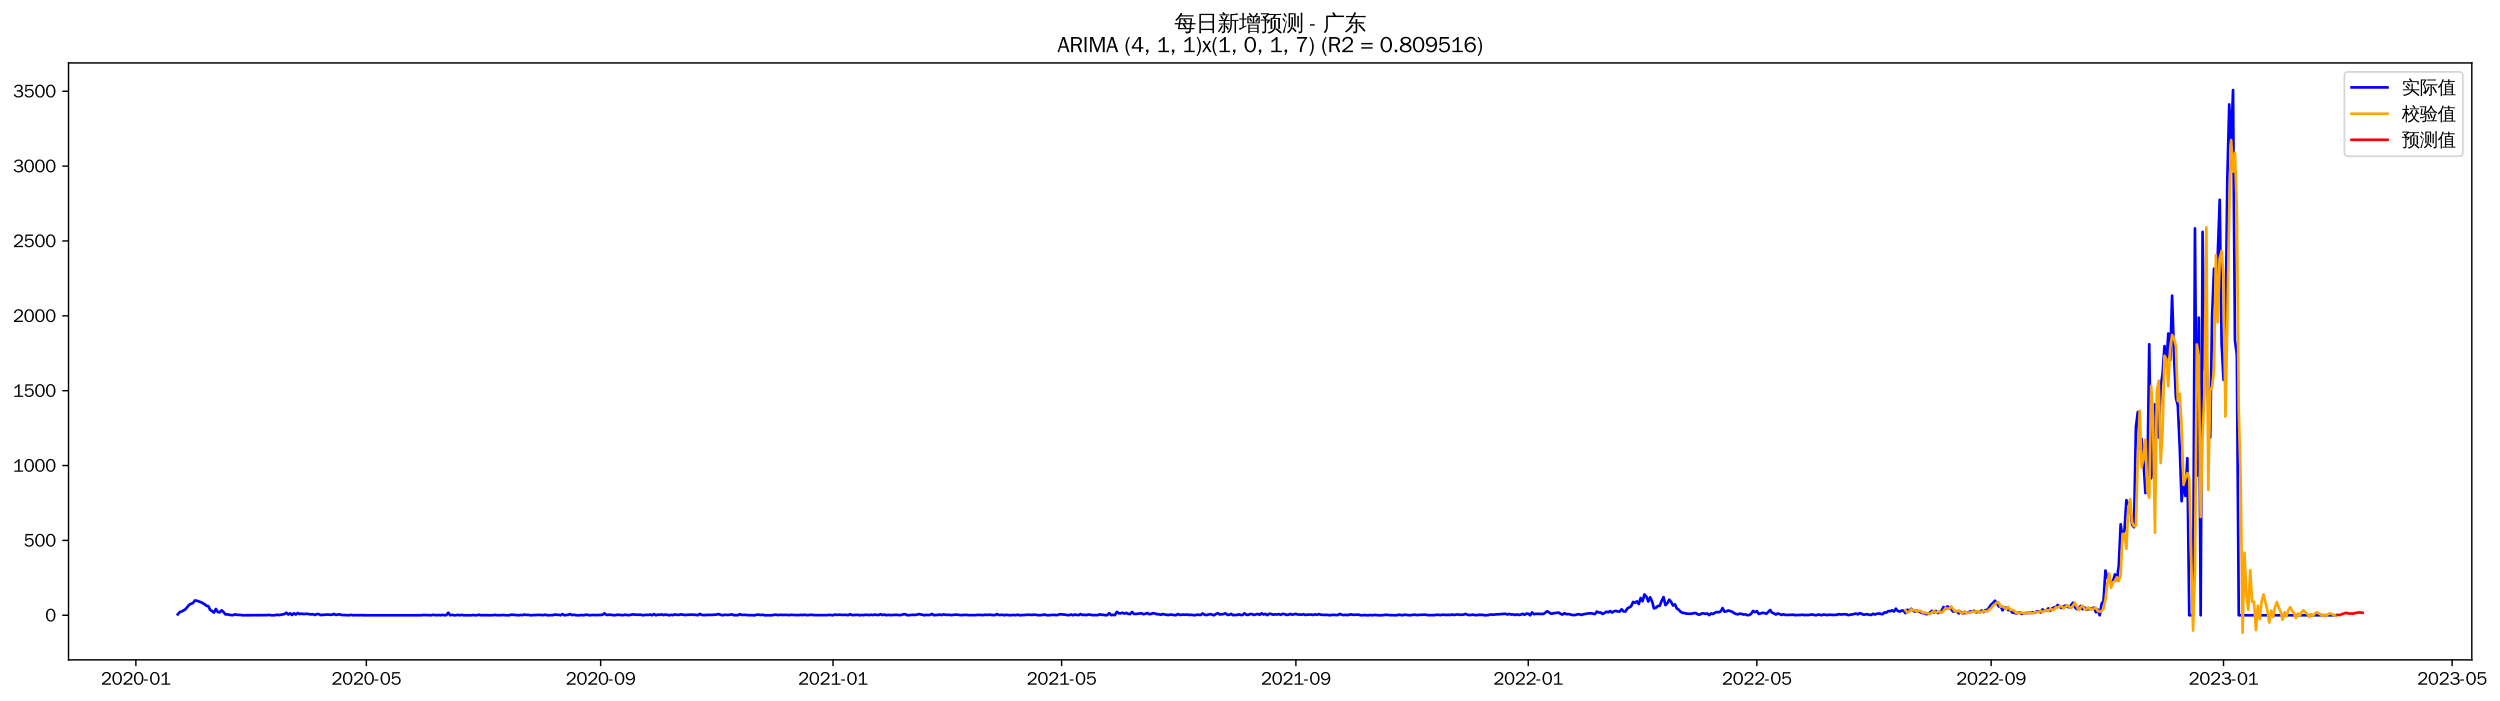 <?xml version="1.0" encoding="utf-8" standalone="no"?>
<!DOCTYPE svg PUBLIC "-//W3C//DTD SVG 1.1//EN"
  "http://www.w3.org/Graphics/SVG/1.1/DTD/svg11.dtd">
<svg xmlns:xlink="http://www.w3.org/1999/xlink" width="1393.092pt" height="390.418pt" viewBox="0 0 1393.092 390.418" xmlns="http://www.w3.org/2000/svg" version="1.1">
 <defs>
  <style type="text/css">*{stroke-linejoin: round; stroke-linecap: butt}</style>
 </defs>
 <g id="figure_1">
  <g id="patch_1">
   <path d="M 0 390.418 
L 1393.092 390.418 
L 1393.092 -0 
L 0 -0 
z
" style="fill: #ffffff"/>
  </g>
  <g id="axes_1">
   <g id="patch_2">
    <path d="M 38.188 367.701 
L 1377.388 367.701 
L 1377.388 35.061 
L 38.188 35.061 
z
" style="fill: #ffffff"/>
   </g>
   <g id="matplotlib.axis_1">
    <g id="xtick_1">
     <g id="line2d_1">
      <defs>
       <path id="m5cd59b95a6" d="M 0 0 
L 0 3.5 
" style="stroke: #000000; stroke-width: 0.8"/>
      </defs>
      <g>
       <use xlink:href="#m5cd59b95a6" x="75.709" y="367.701" style="stroke: #000000; stroke-width: 0.8"/>
      </g>
     </g>
     <g id="text_1">
      <!-- 2020-01 -->
      <g transform="translate(56.219 381.557)scale(0.1 -0.1)">
       <defs>
        <path id="WenQuanYiZenHei-32" d="M 3488 0 
L 369 0 
L 369 456 
L 2150 1850 
Q 2931 2463 2931 3144 
Q 2931 3619 2488 3863 
Q 2231 4013 1931 4013 
Q 1425 4013 1113 3619 
Q 894 3356 881 3013 
L 369 3169 
Q 531 3981 1213 4300 
Q 1544 4456 1950 4456 
Q 2631 4456 3088 4044 
L 3225 3888 
L 3350 3706 
Q 3481 3444 3481 3144 
Q 3481 2313 2519 1569 
L 1069 456 
L 3488 456 
L 3488 0 
z
" transform="scale(0.016)"/>
        <path id="WenQuanYiZenHei-30" d="M 3581 2175 
Q 3581 1288 3169 638 
Q 2713 -63 1938 -63 
Q 1025 -63 563 831 
Q 256 1425 256 2188 
Q 256 3188 700 3819 
Q 1138 4456 1888 4456 
Q 2863 4456 3306 3500 
Q 3581 2925 3581 2175 
z
M 3019 2100 
Q 3019 3356 2500 3806 
L 2350 3919 
Q 2144 4031 1888 4031 
Q 1100 4031 888 2956 
Q 819 2625 819 2225 
Q 819 1013 1338 569 
Q 1588 356 1938 356 
Q 2675 356 2925 1294 
Q 3019 1663 3019 2100 
z
" transform="scale(0.016)"/>
        <path id="WenQuanYiZenHei-2d" d="M 1363 1444 
L 0 1444 
L 0 1844 
L 1363 1844 
L 1363 1444 
z
" transform="scale(0.016)"/>
        <path id="WenQuanYiZenHei-31" d="M 3556 0 
L 488 0 
L 488 406 
L 1800 406 
L 1800 3725 
Q 1231 3125 588 2788 
L 588 3338 
Q 1456 3781 1931 4388 
L 2331 4388 
L 2331 406 
L 3556 406 
L 3556 0 
z
" transform="scale(0.016)"/>
       </defs>
       <use xlink:href="#WenQuanYiZenHei-32"/>
       <use xlink:href="#WenQuanYiZenHei-30" x="59.961"/>
       <use xlink:href="#WenQuanYiZenHei-32" x="119.922"/>
       <use xlink:href="#WenQuanYiZenHei-30" x="179.883"/>
       <use xlink:href="#WenQuanYiZenHei-2d" x="239.844"/>
       <use xlink:href="#WenQuanYiZenHei-30" x="269.824"/>
       <use xlink:href="#WenQuanYiZenHei-31" x="329.785"/>
      </g>
     </g>
    </g>
    <g id="xtick_2">
     <g id="line2d_2">
      <g>
       <use xlink:href="#m5cd59b95a6" x="204.141" y="367.701" style="stroke: #000000; stroke-width: 0.8"/>
      </g>
     </g>
     <g id="text_2">
      <!-- 2020-05 -->
      <g transform="translate(184.651 381.557)scale(0.1 -0.1)">
       <defs>
        <path id="WenQuanYiZenHei-35" d="M 3531 1488 
Q 3531 688 2913 250 
Q 2456 -63 1844 -63 
Q 1175 -63 706 350 
Q 413 613 306 975 
L 781 1131 
Q 1000 538 1569 406 
Q 1706 369 1856 369 
Q 2550 369 2850 869 
Q 3000 1131 3000 1494 
Q 3000 2056 2581 2356 
Q 2319 2538 1969 2538 
Q 1400 2538 1031 2075 
Q 981 2013 938 1938 
L 500 2031 
L 644 4388 
L 3244 4388 
L 3200 3919 
L 1044 3919 
L 950 2500 
Q 1431 2975 2006 2975 
Q 2713 2975 3163 2475 
Q 3531 2063 3531 1488 
z
" transform="scale(0.016)"/>
       </defs>
       <use xlink:href="#WenQuanYiZenHei-32"/>
       <use xlink:href="#WenQuanYiZenHei-30" x="59.961"/>
       <use xlink:href="#WenQuanYiZenHei-32" x="119.922"/>
       <use xlink:href="#WenQuanYiZenHei-30" x="179.883"/>
       <use xlink:href="#WenQuanYiZenHei-2d" x="239.844"/>
       <use xlink:href="#WenQuanYiZenHei-30" x="269.824"/>
       <use xlink:href="#WenQuanYiZenHei-35" x="329.785"/>
      </g>
     </g>
    </g>
    <g id="xtick_3">
     <g id="line2d_3">
      <g>
       <use xlink:href="#m5cd59b95a6" x="334.697" y="367.701" style="stroke: #000000; stroke-width: 0.8"/>
      </g>
     </g>
     <g id="text_3">
      <!-- 2020-09 -->
      <g transform="translate(315.207 381.557)scale(0.1 -0.1)">
       <defs>
        <path id="WenQuanYiZenHei-39" d="M 3544 2300 
Q 3544 1163 3019 513 
Q 2563 -63 1775 -63 
Q 956 -63 563 488 
Q 463 631 394 813 
L 838 975 
Q 1025 494 1550 388 
Q 1656 369 1775 369 
Q 2594 369 2900 1325 
Q 3044 1769 3038 2313 
L 3025 2313 
Q 2675 1638 1944 1544 
Q 1844 1531 1744 1531 
Q 1050 1531 625 2031 
Q 294 2419 294 2963 
Q 294 3656 813 4094 
Q 1238 4456 1819 4456 
Q 2988 4456 3381 3363 
Q 3544 2900 3544 2300 
z
M 2925 2994 
Q 2925 3563 2469 3844 
Q 2206 4006 1863 4006 
Q 1275 4006 988 3563 
Q 844 3344 825 3056 
Q 819 3006 819 2956 
Q 819 2413 1269 2131 
Q 1538 1963 1875 1963 
Q 2363 1963 2681 2350 
Q 2925 2638 2925 2994 
z
" transform="scale(0.016)"/>
       </defs>
       <use xlink:href="#WenQuanYiZenHei-32"/>
       <use xlink:href="#WenQuanYiZenHei-30" x="59.961"/>
       <use xlink:href="#WenQuanYiZenHei-32" x="119.922"/>
       <use xlink:href="#WenQuanYiZenHei-30" x="179.883"/>
       <use xlink:href="#WenQuanYiZenHei-2d" x="239.844"/>
       <use xlink:href="#WenQuanYiZenHei-30" x="269.824"/>
       <use xlink:href="#WenQuanYiZenHei-39" x="329.785"/>
      </g>
     </g>
    </g>
    <g id="xtick_4">
     <g id="line2d_4">
      <g>
       <use xlink:href="#m5cd59b95a6" x="464.19" y="367.701" style="stroke: #000000; stroke-width: 0.8"/>
      </g>
     </g>
     <g id="text_4">
      <!-- 2021-01 -->
      <g transform="translate(444.701 381.557)scale(0.1 -0.1)">
       <use xlink:href="#WenQuanYiZenHei-32"/>
       <use xlink:href="#WenQuanYiZenHei-30" x="59.961"/>
       <use xlink:href="#WenQuanYiZenHei-32" x="119.922"/>
       <use xlink:href="#WenQuanYiZenHei-31" x="179.883"/>
       <use xlink:href="#WenQuanYiZenHei-2d" x="239.844"/>
       <use xlink:href="#WenQuanYiZenHei-30" x="269.824"/>
       <use xlink:href="#WenQuanYiZenHei-31" x="329.785"/>
      </g>
     </g>
    </g>
    <g id="xtick_5">
     <g id="line2d_5">
      <g>
       <use xlink:href="#m5cd59b95a6" x="591.561" y="367.701" style="stroke: #000000; stroke-width: 0.8"/>
      </g>
     </g>
     <g id="text_5">
      <!-- 2021-05 -->
      <g transform="translate(572.072 381.557)scale(0.1 -0.1)">
       <use xlink:href="#WenQuanYiZenHei-32"/>
       <use xlink:href="#WenQuanYiZenHei-30" x="59.961"/>
       <use xlink:href="#WenQuanYiZenHei-32" x="119.922"/>
       <use xlink:href="#WenQuanYiZenHei-31" x="179.883"/>
       <use xlink:href="#WenQuanYiZenHei-2d" x="239.844"/>
       <use xlink:href="#WenQuanYiZenHei-30" x="269.824"/>
       <use xlink:href="#WenQuanYiZenHei-35" x="329.785"/>
      </g>
     </g>
    </g>
    <g id="xtick_6">
     <g id="line2d_6">
      <g>
       <use xlink:href="#m5cd59b95a6" x="722.117" y="367.701" style="stroke: #000000; stroke-width: 0.8"/>
      </g>
     </g>
     <g id="text_6">
      <!-- 2021-09 -->
      <g transform="translate(702.627 381.557)scale(0.1 -0.1)">
       <use xlink:href="#WenQuanYiZenHei-32"/>
       <use xlink:href="#WenQuanYiZenHei-30" x="59.961"/>
       <use xlink:href="#WenQuanYiZenHei-32" x="119.922"/>
       <use xlink:href="#WenQuanYiZenHei-31" x="179.883"/>
       <use xlink:href="#WenQuanYiZenHei-2d" x="239.844"/>
       <use xlink:href="#WenQuanYiZenHei-30" x="269.824"/>
       <use xlink:href="#WenQuanYiZenHei-39" x="329.785"/>
      </g>
     </g>
    </g>
    <g id="xtick_7">
     <g id="line2d_7">
      <g>
       <use xlink:href="#m5cd59b95a6" x="851.611" y="367.701" style="stroke: #000000; stroke-width: 0.8"/>
      </g>
     </g>
     <g id="text_7">
      <!-- 2022-01 -->
      <g transform="translate(832.121 381.557)scale(0.1 -0.1)">
       <use xlink:href="#WenQuanYiZenHei-32"/>
       <use xlink:href="#WenQuanYiZenHei-30" x="59.961"/>
       <use xlink:href="#WenQuanYiZenHei-32" x="119.922"/>
       <use xlink:href="#WenQuanYiZenHei-32" x="179.883"/>
       <use xlink:href="#WenQuanYiZenHei-2d" x="239.844"/>
       <use xlink:href="#WenQuanYiZenHei-30" x="269.824"/>
       <use xlink:href="#WenQuanYiZenHei-31" x="329.785"/>
      </g>
     </g>
    </g>
    <g id="xtick_8">
     <g id="line2d_8">
      <g>
       <use xlink:href="#m5cd59b95a6" x="978.982" y="367.701" style="stroke: #000000; stroke-width: 0.8"/>
      </g>
     </g>
     <g id="text_8">
      <!-- 2022-05 -->
      <g transform="translate(959.492 381.557)scale(0.1 -0.1)">
       <use xlink:href="#WenQuanYiZenHei-32"/>
       <use xlink:href="#WenQuanYiZenHei-30" x="59.961"/>
       <use xlink:href="#WenQuanYiZenHei-32" x="119.922"/>
       <use xlink:href="#WenQuanYiZenHei-32" x="179.883"/>
       <use xlink:href="#WenQuanYiZenHei-2d" x="239.844"/>
       <use xlink:href="#WenQuanYiZenHei-30" x="269.824"/>
       <use xlink:href="#WenQuanYiZenHei-35" x="329.785"/>
      </g>
     </g>
    </g>
    <g id="xtick_9">
     <g id="line2d_9">
      <g>
       <use xlink:href="#m5cd59b95a6" x="1109.537" y="367.701" style="stroke: #000000; stroke-width: 0.8"/>
      </g>
     </g>
     <g id="text_9">
      <!-- 2022-09 -->
      <g transform="translate(1090.047 381.557)scale(0.1 -0.1)">
       <use xlink:href="#WenQuanYiZenHei-32"/>
       <use xlink:href="#WenQuanYiZenHei-30" x="59.961"/>
       <use xlink:href="#WenQuanYiZenHei-32" x="119.922"/>
       <use xlink:href="#WenQuanYiZenHei-32" x="179.883"/>
       <use xlink:href="#WenQuanYiZenHei-2d" x="239.844"/>
       <use xlink:href="#WenQuanYiZenHei-30" x="269.824"/>
       <use xlink:href="#WenQuanYiZenHei-39" x="329.785"/>
      </g>
     </g>
    </g>
    <g id="xtick_10">
     <g id="line2d_10">
      <g>
       <use xlink:href="#m5cd59b95a6" x="1239.031" y="367.701" style="stroke: #000000; stroke-width: 0.8"/>
      </g>
     </g>
     <g id="text_10">
      <!-- 2023-01 -->
      <g transform="translate(1219.541 381.557)scale(0.1 -0.1)">
       <defs>
        <path id="WenQuanYiZenHei-33" d="M 3588 1231 
Q 3588 494 2875 144 
Q 2450 -63 1925 -63 
Q 1044 -63 556 488 
Q 356 706 256 1000 
L 769 1169 
Q 994 375 1913 375 
Q 2631 375 2900 788 
Q 3019 975 3019 1231 
Q 3019 1638 2638 1881 
Q 2325 2081 1613 2069 
L 1338 2069 
L 1338 2494 
Q 1969 2494 2094 2506 
Q 2325 2544 2463 2613 
Q 2763 2756 2844 3100 
Q 2863 3169 2863 3244 
Q 2863 3744 2381 3944 
L 2163 4006 
Q 2056 4025 1931 4025 
Q 1388 4025 1075 3631 
Q 969 3488 906 3313 
L 419 3456 
Q 675 4150 1400 4369 
Q 1669 4456 1975 4456 
Q 2694 4456 3106 4050 
Q 3419 3744 3419 3275 
Q 3419 2813 3025 2513 
Q 2825 2356 2575 2319 
L 2575 2306 
Q 3181 2213 3450 1769 
Q 3588 1525 3588 1231 
z
" transform="scale(0.016)"/>
       </defs>
       <use xlink:href="#WenQuanYiZenHei-32"/>
       <use xlink:href="#WenQuanYiZenHei-30" x="59.961"/>
       <use xlink:href="#WenQuanYiZenHei-32" x="119.922"/>
       <use xlink:href="#WenQuanYiZenHei-33" x="179.883"/>
       <use xlink:href="#WenQuanYiZenHei-2d" x="239.844"/>
       <use xlink:href="#WenQuanYiZenHei-30" x="269.824"/>
       <use xlink:href="#WenQuanYiZenHei-31" x="329.785"/>
      </g>
     </g>
    </g>
    <g id="xtick_11">
     <g id="line2d_11">
      <g>
       <use xlink:href="#m5cd59b95a6" x="1366.402" y="367.701" style="stroke: #000000; stroke-width: 0.8"/>
      </g>
     </g>
     <g id="text_11">
      <!-- 2023-05 -->
      <g transform="translate(1346.912 381.557)scale(0.1 -0.1)">
       <use xlink:href="#WenQuanYiZenHei-32"/>
       <use xlink:href="#WenQuanYiZenHei-30" x="59.961"/>
       <use xlink:href="#WenQuanYiZenHei-32" x="119.922"/>
       <use xlink:href="#WenQuanYiZenHei-33" x="179.883"/>
       <use xlink:href="#WenQuanYiZenHei-2d" x="239.844"/>
       <use xlink:href="#WenQuanYiZenHei-30" x="269.824"/>
       <use xlink:href="#WenQuanYiZenHei-35" x="329.785"/>
      </g>
     </g>
    </g>
   </g>
   <g id="matplotlib.axis_2">
    <g id="ytick_1">
     <g id="line2d_12">
      <defs>
       <path id="macc66d5382" d="M 0 0 
L -3.5 0 
" style="stroke: #000000; stroke-width: 0.8"/>
      </defs>
      <g>
       <use xlink:href="#macc66d5382" x="38.188" y="342.851" style="stroke: #000000; stroke-width: 0.8"/>
      </g>
     </g>
     <g id="text_12">
      <!-- 0 -->
      <g transform="translate(25.191 346.279)scale(0.1 -0.1)">
       <use xlink:href="#WenQuanYiZenHei-30"/>
      </g>
     </g>
    </g>
    <g id="ytick_2">
     <g id="line2d_13">
      <g>
       <use xlink:href="#macc66d5382" x="38.188" y="301.136" style="stroke: #000000; stroke-width: 0.8"/>
      </g>
     </g>
     <g id="text_13">
      <!-- 500 -->
      <g transform="translate(13.197 304.565)scale(0.1 -0.1)">
       <use xlink:href="#WenQuanYiZenHei-35"/>
       <use xlink:href="#WenQuanYiZenHei-30" x="59.961"/>
       <use xlink:href="#WenQuanYiZenHei-30" x="119.922"/>
      </g>
     </g>
    </g>
    <g id="ytick_3">
     <g id="line2d_14">
      <g>
       <use xlink:href="#macc66d5382" x="38.188" y="259.422" style="stroke: #000000; stroke-width: 0.8"/>
      </g>
     </g>
     <g id="text_14">
      <!-- 1000 -->
      <g transform="translate(7.2 262.85)scale(0.1 -0.1)">
       <use xlink:href="#WenQuanYiZenHei-31"/>
       <use xlink:href="#WenQuanYiZenHei-30" x="59.961"/>
       <use xlink:href="#WenQuanYiZenHei-30" x="119.922"/>
       <use xlink:href="#WenQuanYiZenHei-30" x="179.883"/>
      </g>
     </g>
    </g>
    <g id="ytick_4">
     <g id="line2d_15">
      <g>
       <use xlink:href="#macc66d5382" x="38.188" y="217.707" style="stroke: #000000; stroke-width: 0.8"/>
      </g>
     </g>
     <g id="text_15">
      <!-- 1500 -->
      <g transform="translate(7.2 221.135)scale(0.1 -0.1)">
       <use xlink:href="#WenQuanYiZenHei-31"/>
       <use xlink:href="#WenQuanYiZenHei-35" x="59.961"/>
       <use xlink:href="#WenQuanYiZenHei-30" x="119.922"/>
       <use xlink:href="#WenQuanYiZenHei-30" x="179.883"/>
      </g>
     </g>
    </g>
    <g id="ytick_5">
     <g id="line2d_16">
      <g>
       <use xlink:href="#macc66d5382" x="38.188" y="175.992" style="stroke: #000000; stroke-width: 0.8"/>
      </g>
     </g>
     <g id="text_16">
      <!-- 2000 -->
      <g transform="translate(7.2 179.421)scale(0.1 -0.1)">
       <use xlink:href="#WenQuanYiZenHei-32"/>
       <use xlink:href="#WenQuanYiZenHei-30" x="59.961"/>
       <use xlink:href="#WenQuanYiZenHei-30" x="119.922"/>
       <use xlink:href="#WenQuanYiZenHei-30" x="179.883"/>
      </g>
     </g>
    </g>
    <g id="ytick_6">
     <g id="line2d_17">
      <g>
       <use xlink:href="#macc66d5382" x="38.188" y="134.278" style="stroke: #000000; stroke-width: 0.8"/>
      </g>
     </g>
     <g id="text_17">
      <!-- 2500 -->
      <g transform="translate(7.2 137.706)scale(0.1 -0.1)">
       <use xlink:href="#WenQuanYiZenHei-32"/>
       <use xlink:href="#WenQuanYiZenHei-35" x="59.961"/>
       <use xlink:href="#WenQuanYiZenHei-30" x="119.922"/>
       <use xlink:href="#WenQuanYiZenHei-30" x="179.883"/>
      </g>
     </g>
    </g>
    <g id="ytick_7">
     <g id="line2d_18">
      <g>
       <use xlink:href="#macc66d5382" x="38.188" y="92.563" style="stroke: #000000; stroke-width: 0.8"/>
      </g>
     </g>
     <g id="text_18">
      <!-- 3000 -->
      <g transform="translate(7.2 95.991)scale(0.1 -0.1)">
       <use xlink:href="#WenQuanYiZenHei-33"/>
       <use xlink:href="#WenQuanYiZenHei-30" x="59.961"/>
       <use xlink:href="#WenQuanYiZenHei-30" x="119.922"/>
       <use xlink:href="#WenQuanYiZenHei-30" x="179.883"/>
      </g>
     </g>
    </g>
    <g id="ytick_8">
     <g id="line2d_19">
      <g>
       <use xlink:href="#macc66d5382" x="38.188" y="50.848" style="stroke: #000000; stroke-width: 0.8"/>
      </g>
     </g>
     <g id="text_19">
      <!-- 3500 -->
      <g transform="translate(7.2 54.277)scale(0.1 -0.1)">
       <use xlink:href="#WenQuanYiZenHei-33"/>
       <use xlink:href="#WenQuanYiZenHei-35" x="59.961"/>
       <use xlink:href="#WenQuanYiZenHei-30" x="119.922"/>
       <use xlink:href="#WenQuanYiZenHei-30" x="179.883"/>
      </g>
     </g>
    </g>
   </g>
   <g id="line2d_20">
    <path d="M 99.06 342.351 
L 100.122 341.099 
L 101.183 340.765 
L 103.306 339.514 
L 105.429 337.011 
L 106.49 336.427 
L 107.552 336.01 
L 108.613 334.592 
L 109.674 334.758 
L 111.797 335.509 
L 113.92 336.594 
L 114.982 337.512 
L 116.043 337.762 
L 117.104 339.848 
L 118.166 340.515 
L 119.227 341.349 
L 120.289 339.347 
L 121.35 341.016 
L 122.412 341.183 
L 123.473 340.098 
L 124.534 341.016 
L 125.596 342.351 
L 126.657 342.351 
L 128.78 342.768 
L 129.842 342.768 
L 130.903 342.351 
L 131.964 342.601 
L 134.087 342.684 
L 135.149 342.851 
L 148.947 342.768 
L 150.009 342.601 
L 151.07 342.851 
L 153.193 342.851 
L 154.254 342.517 
L 155.316 342.768 
L 158.5 342.184 
L 159.561 341.433 
L 160.623 342.434 
L 161.684 341.767 
L 162.746 342.684 
L 163.807 341.767 
L 164.869 342.434 
L 165.93 341.6 
L 166.991 342.184 
L 168.053 341.933 
L 169.114 342.184 
L 171.237 342.017 
L 172.299 342.267 
L 173.36 342.351 
L 174.421 342.267 
L 175.483 342.684 
L 176.544 342.184 
L 177.606 342.184 
L 178.667 342.768 
L 179.729 342.601 
L 180.79 342.601 
L 181.851 342.434 
L 185.036 342.601 
L 186.097 342.1 
L 187.159 342.684 
L 188.22 342.434 
L 189.281 342.351 
L 190.343 342.684 
L 192.466 342.768 
L 194.588 342.851 
L 195.65 342.601 
L 196.711 342.851 
L 198.834 342.768 
L 199.896 342.851 
L 200.957 342.768 
L 203.08 342.851 
L 234.923 342.851 
L 235.984 342.684 
L 238.107 342.768 
L 240.23 342.851 
L 241.291 342.601 
L 243.414 342.851 
L 244.475 342.684 
L 245.537 342.851 
L 246.598 342.601 
L 247.66 342.851 
L 248.721 342.768 
L 249.783 341.433 
L 250.844 342.851 
L 251.905 342.601 
L 252.967 342.851 
L 254.028 342.851 
L 255.09 342.601 
L 256.151 342.851 
L 257.213 342.601 
L 258.274 342.851 
L 262.52 342.851 
L 263.581 342.684 
L 264.643 342.851 
L 265.704 342.851 
L 266.765 342.517 
L 267.827 342.851 
L 268.888 342.768 
L 269.95 342.851 
L 271.011 342.768 
L 273.134 342.851 
L 274.195 342.851 
L 275.257 342.684 
L 276.318 342.684 
L 277.38 342.851 
L 279.502 342.768 
L 280.564 342.684 
L 281.625 342.851 
L 283.748 342.851 
L 284.81 342.517 
L 289.055 342.851 
L 290.117 342.684 
L 291.178 342.768 
L 292.24 342.434 
L 293.301 342.684 
L 294.362 342.601 
L 295.424 342.851 
L 296.485 342.851 
L 297.547 342.684 
L 298.608 342.768 
L 299.67 342.601 
L 302.854 342.768 
L 303.915 342.517 
L 304.977 342.851 
L 308.161 342.768 
L 309.222 342.434 
L 310.284 342.601 
L 311.345 342.601 
L 312.407 342.851 
L 313.468 342.184 
L 314.53 342.851 
L 316.652 342.601 
L 317.714 342.184 
L 318.775 342.768 
L 319.837 342.517 
L 320.898 342.851 
L 323.021 342.851 
L 324.082 342.684 
L 325.144 342.851 
L 326.205 342.601 
L 327.267 342.517 
L 328.328 342.851 
L 330.451 342.684 
L 332.574 342.768 
L 334.697 342.684 
L 335.758 342.601 
L 336.819 341.767 
L 337.881 342.684 
L 340.004 342.517 
L 342.127 342.851 
L 343.188 342.768 
L 344.249 342.517 
L 346.372 342.768 
L 347.434 342.768 
L 348.495 342.517 
L 349.557 342.768 
L 350.618 342.768 
L 352.741 342.351 
L 354.864 342.601 
L 356.987 342.517 
L 358.048 342.851 
L 360.171 342.601 
L 361.232 342.684 
L 362.294 342.434 
L 363.355 342.851 
L 364.416 342.184 
L 365.478 342.851 
L 366.539 342.517 
L 367.601 342.601 
L 368.662 342.351 
L 369.724 342.768 
L 370.785 342.434 
L 372.908 342.851 
L 373.969 342.601 
L 375.031 342.768 
L 376.092 342.351 
L 377.154 342.601 
L 378.215 342.684 
L 379.276 342.351 
L 381.399 342.684 
L 382.461 342.684 
L 383.522 342.517 
L 384.584 342.601 
L 385.645 342.434 
L 386.706 342.601 
L 387.768 342.601 
L 388.829 342.851 
L 389.891 342.1 
L 390.952 342.601 
L 392.014 342.768 
L 394.136 342.684 
L 395.198 342.601 
L 396.259 342.684 
L 399.444 342.434 
L 400.505 342.184 
L 401.566 342.601 
L 402.628 342.851 
L 403.689 342.601 
L 405.812 342.684 
L 407.935 342.351 
L 408.996 342.851 
L 410.058 342.768 
L 411.119 342.851 
L 412.181 342.267 
L 413.242 342.601 
L 414.303 342.684 
L 415.365 342.601 
L 416.426 342.768 
L 420.672 342.851 
L 421.733 342.517 
L 422.795 342.517 
L 423.856 342.768 
L 424.918 342.517 
L 425.979 342.851 
L 430.225 342.851 
L 431.286 342.601 
L 432.348 342.517 
L 433.409 342.768 
L 434.471 342.601 
L 436.593 342.684 
L 437.655 342.601 
L 439.778 342.768 
L 440.839 342.601 
L 444.023 342.768 
L 445.085 342.768 
L 446.146 342.601 
L 447.208 342.768 
L 448.269 342.517 
L 449.33 342.768 
L 450.392 342.768 
L 451.453 342.601 
L 452.515 342.601 
L 453.576 342.768 
L 461.006 342.768 
L 462.068 342.601 
L 464.19 342.851 
L 465.252 342.434 
L 466.313 342.684 
L 467.375 342.517 
L 469.498 342.684 
L 470.559 342.601 
L 472.682 342.768 
L 473.743 342.267 
L 474.805 342.768 
L 477.989 342.601 
L 479.05 342.851 
L 480.112 342.684 
L 481.173 342.768 
L 482.235 342.601 
L 483.296 342.601 
L 484.358 342.768 
L 485.419 342.517 
L 486.48 342.768 
L 487.542 342.434 
L 488.603 342.684 
L 489.665 342.684 
L 490.726 342.267 
L 491.788 342.768 
L 492.849 342.434 
L 493.91 342.851 
L 494.972 342.601 
L 496.033 342.768 
L 499.217 342.601 
L 501.34 342.768 
L 502.402 342.684 
L 503.463 342.267 
L 504.525 342.267 
L 505.586 342.851 
L 508.77 342.601 
L 509.832 342.684 
L 510.893 342.517 
L 511.955 342.184 
L 514.077 342.601 
L 515.139 342.851 
L 516.2 342.601 
L 517.262 342.768 
L 518.323 342.601 
L 519.385 342.1 
L 520.446 342.851 
L 521.507 342.684 
L 522.569 342.684 
L 523.63 342.434 
L 524.692 342.768 
L 525.753 342.351 
L 526.815 342.601 
L 528.937 342.601 
L 529.999 342.768 
L 532.122 342.517 
L 533.183 342.517 
L 535.306 342.768 
L 538.49 342.601 
L 539.552 342.768 
L 543.797 342.768 
L 544.859 342.601 
L 548.043 342.768 
L 549.104 342.517 
L 550.166 342.684 
L 551.227 342.517 
L 553.35 342.768 
L 554.412 342.768 
L 555.473 342.184 
L 556.534 342.684 
L 558.657 342.601 
L 559.719 342.851 
L 560.78 342.601 
L 562.903 342.851 
L 563.964 342.684 
L 566.087 342.768 
L 567.149 342.517 
L 568.21 342.851 
L 573.517 342.517 
L 574.579 342.684 
L 576.702 342.517 
L 578.824 342.851 
L 580.947 342.684 
L 582.009 342.434 
L 583.07 342.768 
L 584.131 342.851 
L 587.316 342.601 
L 588.377 342.768 
L 589.439 342.684 
L 590.5 342.267 
L 593.684 342.517 
L 594.746 342.768 
L 595.807 342.768 
L 596.869 342.434 
L 597.93 342.851 
L 598.991 342.434 
L 600.053 342.684 
L 601.114 342.768 
L 602.176 342.184 
L 603.237 342.684 
L 604.299 342.601 
L 605.36 342.768 
L 606.421 342.434 
L 607.483 342.517 
L 608.544 342.768 
L 611.729 342.768 
L 612.79 342.351 
L 613.851 342.601 
L 614.913 342.601 
L 615.974 342.851 
L 617.036 342.768 
L 618.097 341.683 
L 619.159 342.768 
L 620.22 342.601 
L 621.281 342.768 
L 622.343 340.932 
L 623.404 341.767 
L 624.466 341.767 
L 625.527 341.433 
L 626.588 341.933 
L 627.65 341.516 
L 628.711 342.1 
L 629.773 342.184 
L 630.834 341.016 
L 631.896 342.1 
L 632.957 342.1 
L 635.08 341.85 
L 636.141 341.767 
L 637.203 342.267 
L 638.264 342.017 
L 639.326 341.6 
L 640.387 342.267 
L 641.448 342.1 
L 642.51 341.683 
L 643.571 341.85 
L 644.633 342.267 
L 645.694 342.267 
L 646.756 342.601 
L 647.817 342.184 
L 651.001 342.768 
L 652.063 342.434 
L 655.247 342.851 
L 656.308 342.184 
L 657.37 342.601 
L 658.431 342.601 
L 659.493 342.434 
L 660.554 342.601 
L 661.616 342.434 
L 662.677 342.684 
L 663.738 342.601 
L 665.861 342.851 
L 666.923 342.517 
L 669.045 342.684 
L 670.107 341.85 
L 671.168 342.517 
L 672.23 342.768 
L 674.353 342.184 
L 676.475 342.851 
L 677.537 342.184 
L 678.598 341.683 
L 679.66 342.434 
L 681.783 342.184 
L 682.844 341.767 
L 683.905 342.601 
L 684.967 342.601 
L 686.028 342.1 
L 687.09 342.768 
L 689.213 342.684 
L 690.274 342.351 
L 691.335 342.684 
L 692.397 342.684 
L 693.458 341.767 
L 694.52 342.601 
L 695.581 342.601 
L 696.643 342.184 
L 697.704 342.184 
L 698.765 342.684 
L 700.888 342.1 
L 701.95 342.601 
L 703.011 341.767 
L 704.073 342.434 
L 705.134 342.1 
L 706.195 342.768 
L 707.257 342.017 
L 708.318 342.1 
L 709.38 342.517 
L 710.441 342.351 
L 711.502 342.434 
L 712.564 342.184 
L 713.625 342.601 
L 714.687 342.1 
L 715.748 342.184 
L 716.81 342.601 
L 717.871 342.601 
L 718.932 342.1 
L 719.994 342.517 
L 722.117 342.1 
L 723.178 342.434 
L 725.301 342.517 
L 726.362 342.267 
L 727.424 342.684 
L 728.485 342.517 
L 730.608 342.434 
L 731.67 342.684 
L 732.731 342.351 
L 733.792 342.601 
L 734.854 342.184 
L 735.915 342.517 
L 738.038 342.684 
L 739.1 342.601 
L 741.222 342.851 
L 742.284 342.601 
L 745.468 342.768 
L 746.53 342.1 
L 747.591 342.517 
L 748.652 342.768 
L 749.714 342.601 
L 750.775 342.768 
L 752.898 342.351 
L 753.959 342.601 
L 757.144 342.517 
L 758.205 342.851 
L 759.267 342.851 
L 760.328 342.684 
L 761.389 342.851 
L 762.451 342.851 
L 763.512 342.684 
L 764.574 342.851 
L 765.635 342.684 
L 766.697 342.684 
L 767.758 342.851 
L 769.881 342.851 
L 772.004 342.601 
L 773.065 342.601 
L 774.127 342.768 
L 778.372 342.851 
L 779.434 342.517 
L 781.557 342.851 
L 782.618 342.517 
L 784.741 342.768 
L 785.802 342.851 
L 787.925 342.517 
L 790.048 342.768 
L 791.109 342.601 
L 794.294 342.517 
L 795.355 342.768 
L 799.601 342.768 
L 800.662 342.517 
L 802.785 342.768 
L 803.846 342.517 
L 805.969 342.684 
L 807.031 342.601 
L 808.092 342.684 
L 809.154 342.434 
L 810.215 342.684 
L 812.338 342.351 
L 813.399 342.601 
L 815.522 342.517 
L 816.584 342.1 
L 817.645 342.517 
L 818.706 342.768 
L 820.829 342.517 
L 821.891 342.768 
L 822.952 342.768 
L 824.014 342.601 
L 826.136 342.601 
L 827.198 342.851 
L 829.321 342.768 
L 830.382 342.434 
L 832.505 342.517 
L 833.566 342.351 
L 835.689 342.267 
L 838.873 342.017 
L 839.935 342.434 
L 840.996 342.1 
L 842.058 342.434 
L 843.119 342.351 
L 844.181 342.684 
L 845.242 342.351 
L 846.303 342.684 
L 847.365 342.517 
L 848.426 342.017 
L 849.488 342.601 
L 850.549 341.933 
L 851.611 342.017 
L 852.672 342.851 
L 853.733 341.266 
L 854.795 342.267 
L 855.856 342.017 
L 857.979 342.1 
L 860.102 342.1 
L 862.225 340.599 
L 864.348 342.017 
L 866.471 341.6 
L 868.593 341.349 
L 869.655 342.1 
L 870.716 342.434 
L 871.778 341.683 
L 872.839 342.267 
L 873.901 342.184 
L 874.962 342.351 
L 876.023 342.684 
L 877.085 342.768 
L 878.146 342.601 
L 879.208 342.267 
L 880.269 342.351 
L 881.33 342.684 
L 882.392 342.267 
L 885.576 341.767 
L 886.638 341.767 
L 888.76 342.184 
L 889.822 340.765 
L 890.883 341.349 
L 891.945 341.349 
L 893.006 342.1 
L 894.068 341.6 
L 895.129 340.849 
L 896.19 341.183 
L 897.252 340.515 
L 898.313 341.349 
L 899.375 340.599 
L 900.436 340.432 
L 901.498 340.765 
L 902.559 340.765 
L 903.62 339.514 
L 904.682 340.682 
L 905.743 340.765 
L 906.805 339.097 
L 908.928 337.845 
L 909.989 335.426 
L 911.05 335.926 
L 912.112 335.092 
L 913.173 336.594 
L 914.235 333.257 
L 915.296 335.009 
L 916.358 331.254 
L 917.419 332.422 
L 918.48 335.176 
L 919.542 332.84 
L 920.603 335.176 
L 921.665 339.013 
L 922.726 338.68 
L 923.788 337.679 
L 924.849 337.595 
L 925.91 334.842 
L 926.972 332.756 
L 928.033 337.178 
L 929.095 336.177 
L 930.156 334.174 
L 931.217 335.426 
L 932.279 337.428 
L 933.34 336.761 
L 934.402 339.097 
L 935.463 339.764 
L 936.525 340.932 
L 937.586 341.516 
L 938.647 341.6 
L 939.709 341.933 
L 941.832 342.017 
L 942.893 341.933 
L 943.955 341.6 
L 945.016 341.683 
L 946.077 342.351 
L 947.139 342.517 
L 948.2 341.85 
L 949.262 341.767 
L 950.323 342.1 
L 951.385 341.85 
L 952.446 342.768 
L 953.507 341.85 
L 954.569 342.1 
L 955.63 341.433 
L 956.692 341.016 
L 957.753 341.183 
L 958.815 340.682 
L 959.876 338.847 
L 960.937 340.849 
L 961.999 340.682 
L 963.06 340.181 
L 965.183 340.849 
L 966.245 341.6 
L 967.306 342.1 
L 968.367 342.351 
L 969.429 341.933 
L 970.49 342.1 
L 971.552 342.434 
L 972.613 342.351 
L 973.674 342.768 
L 974.736 342.768 
L 975.797 342.017 
L 976.859 340.432 
L 977.92 341.099 
L 978.982 340.515 
L 980.043 342.1 
L 982.166 341.516 
L 983.227 341.6 
L 984.289 342.017 
L 986.412 339.931 
L 987.473 341.433 
L 988.534 341.85 
L 989.596 342.434 
L 990.657 341.85 
L 991.719 342.184 
L 992.78 342.684 
L 993.842 342.267 
L 994.903 342.684 
L 998.087 342.601 
L 999.149 342.517 
L 1000.21 342.768 
L 1003.394 342.684 
L 1004.456 342.517 
L 1005.517 342.768 
L 1006.579 342.684 
L 1007.64 342.768 
L 1008.702 342.517 
L 1009.763 342.434 
L 1011.886 342.851 
L 1012.947 342.517 
L 1014.009 342.517 
L 1015.07 342.851 
L 1016.131 342.434 
L 1018.254 342.768 
L 1019.316 342.517 
L 1021.439 342.684 
L 1023.561 342.601 
L 1024.623 342.184 
L 1025.684 342.434 
L 1027.807 342.267 
L 1028.869 342.351 
L 1029.93 342.768 
L 1033.114 342.184 
L 1034.176 341.85 
L 1035.237 342.351 
L 1036.299 341.683 
L 1037.36 342.017 
L 1038.421 342.517 
L 1040.544 342.267 
L 1041.606 342.601 
L 1042.667 342.684 
L 1043.729 342.017 
L 1044.79 342.434 
L 1045.851 342.017 
L 1046.913 341.85 
L 1049.036 342.267 
L 1050.097 341.266 
L 1051.159 341.349 
L 1052.22 340.515 
L 1053.281 340.599 
L 1054.343 340.098 
L 1055.404 340.765 
L 1056.466 339.18 
L 1057.527 340.515 
L 1058.588 340.765 
L 1059.65 340.265 
L 1060.711 340.265 
L 1061.773 341.683 
L 1062.834 339.764 
L 1063.896 340.432 
L 1064.957 339.264 
L 1066.018 340.265 
L 1067.08 340.849 
L 1068.141 340.348 
L 1071.326 341.683 
L 1072.387 341.683 
L 1073.448 342.267 
L 1074.51 342.017 
L 1076.633 340.348 
L 1077.694 341.266 
L 1078.756 340.432 
L 1079.817 341.6 
L 1080.878 341.016 
L 1081.94 340.265 
L 1083.001 338.263 
L 1084.063 339.431 
L 1085.124 337.929 
L 1086.186 338.513 
L 1087.247 339.431 
L 1088.308 340.765 
L 1089.37 340.599 
L 1090.431 340.599 
L 1091.493 341.85 
L 1092.554 340.932 
L 1093.616 341.767 
L 1096.8 341.349 
L 1097.861 340.682 
L 1098.923 340.849 
L 1099.984 340.348 
L 1101.045 341.183 
L 1102.107 341.016 
L 1103.168 341.099 
L 1104.23 340.181 
L 1105.291 341.016 
L 1106.353 339.931 
L 1107.414 339.931 
L 1109.537 336.928 
L 1110.598 336.01 
L 1111.66 334.758 
L 1112.721 335.926 
L 1113.783 337.929 
L 1114.844 337.762 
L 1115.905 340.098 
L 1116.967 338.513 
L 1118.028 338.763 
L 1119.09 340.015 
L 1120.151 339.681 
L 1121.213 341.266 
L 1122.274 341.433 
L 1123.335 341.767 
L 1125.458 341.349 
L 1126.52 342.1 
L 1128.643 341.6 
L 1131.827 341.516 
L 1132.888 341.183 
L 1133.95 341.349 
L 1135.011 340.682 
L 1136.073 340.682 
L 1137.134 341.266 
L 1138.195 339.597 
L 1139.257 340.265 
L 1140.318 340.098 
L 1141.38 339.013 
L 1142.441 340.348 
L 1143.502 339.013 
L 1144.564 338.513 
L 1145.625 338.179 
L 1146.687 337.178 
L 1147.748 338.096 
L 1148.81 338.847 
L 1149.871 338.012 
L 1150.932 337.428 
L 1151.994 338.096 
L 1153.055 338.429 
L 1155.178 335.843 
L 1156.24 338.429 
L 1157.301 339.431 
L 1158.362 338.93 
L 1159.424 337.679 
L 1160.485 339.514 
L 1161.547 338.513 
L 1162.608 339.848 
L 1163.67 339.431 
L 1164.731 339.347 
L 1165.792 339.097 
L 1166.854 338.596 
L 1167.915 341.183 
L 1168.977 339.681 
L 1170.038 342.851 
L 1171.1 336.427 
L 1172.161 334.758 
L 1173.222 317.906 
L 1174.284 322.077 
L 1175.345 321.994 
L 1176.407 325.498 
L 1177.468 323.829 
L 1178.53 320.075 
L 1179.591 323.329 
L 1180.652 315.236 
L 1181.714 292.126 
L 1182.775 299.968 
L 1183.837 295.38 
L 1184.898 278.694 
L 1185.959 280.947 
L 1187.021 282.281 
L 1188.082 292.376 
L 1189.144 293.795 
L 1190.205 238.064 
L 1191.267 229.554 
L 1192.328 249.827 
L 1193.389 244.571 
L 1194.451 257.586 
L 1195.512 274.773 
L 1196.574 269.183 
L 1197.635 191.844 
L 1198.697 266.513 
L 1199.758 258.087 
L 1200.819 225.299 
L 1201.881 228.47 
L 1202.942 243.82 
L 1204.004 215.288 
L 1205.065 208.446 
L 1206.127 192.845 
L 1207.188 202.857 
L 1208.249 185.837 
L 1209.311 200.771 
L 1210.372 164.729 
L 1211.434 197.934 
L 1212.495 221.795 
L 1213.557 225.8 
L 1214.618 248.993 
L 1215.679 279.278 
L 1216.741 267.765 
L 1217.802 276.358 
L 1218.864 255.334 
L 1219.925 342.851 
L 1222.048 342.851 
L 1223.109 127.27 
L 1224.171 265.095 
L 1225.232 176.994 
L 1226.294 342.851 
L 1227.355 129.189 
L 1228.416 206.027 
L 1229.478 197.434 
L 1230.539 226.467 
L 1231.601 243.82 
L 1232.662 176.159 
L 1233.724 149.712 
L 1234.785 155.719 
L 1235.846 141.119 
L 1236.908 111.335 
L 1237.969 191.427 
L 1239.031 211.7 
L 1240.092 188.757 
L 1241.154 99.321 
L 1242.215 58.19 
L 1243.276 80.299 
L 1244.338 50.181 
L 1245.399 189.591 
L 1246.461 197.851 
L 1247.522 342.851 
L 1301.655 342.851 
L 1301.655 342.851 
" clip-path="url(#p7fb282f988)" style="fill: none; stroke: #0000ff; stroke-width: 1.5; stroke-linecap: square"/>
   </g>
   <g id="line2d_21">
    <path d="M 1061.773 340.021 
L 1062.834 341.42 
L 1063.896 340.709 
L 1064.957 339.571 
L 1066.018 340.12 
L 1067.08 340.007 
L 1068.141 340.932 
L 1069.203 340.339 
L 1070.264 340.352 
L 1071.326 341.412 
L 1072.387 341.403 
L 1074.51 341.824 
L 1075.571 342.229 
L 1076.633 341.142 
L 1077.694 340.547 
L 1078.756 341.198 
L 1079.817 341.091 
L 1080.878 340.739 
L 1081.94 341.447 
L 1083.001 340.44 
L 1084.063 338.912 
L 1086.186 339.274 
L 1087.247 337.899 
L 1089.37 340.648 
L 1090.431 340.701 
L 1091.493 340.179 
L 1092.554 341.43 
L 1093.616 341.672 
L 1094.677 340.648 
L 1095.738 341.718 
L 1096.8 341.351 
L 1097.861 341.436 
L 1098.923 340.831 
L 1101.045 340.844 
L 1102.107 340.561 
L 1103.168 341.215 
L 1105.291 340.654 
L 1106.353 340.559 
L 1107.414 340.747 
L 1108.475 339.652 
L 1109.537 338.95 
L 1110.598 337.457 
L 1112.721 335.811 
L 1113.783 335.696 
L 1114.844 338.013 
L 1115.905 337.9 
L 1118.028 339.491 
L 1119.09 338.172 
L 1120.151 339.863 
L 1121.213 339.837 
L 1122.274 340.2 
L 1123.335 341.441 
L 1124.397 341.312 
L 1125.458 341.702 
L 1126.52 341.277 
L 1127.581 341.815 
L 1128.643 341.807 
L 1129.704 341.281 
L 1130.765 341.438 
L 1131.827 341.804 
L 1132.888 341.716 
L 1133.95 341.089 
L 1135.011 341.302 
L 1137.134 340.466 
L 1138.195 341.137 
L 1139.257 340.362 
L 1140.318 339.768 
L 1141.38 340.61 
L 1142.441 339.413 
L 1144.564 339.911 
L 1145.625 338.314 
L 1146.687 338.568 
L 1147.748 337.86 
L 1148.81 337.866 
L 1149.871 338.989 
L 1151.994 337.332 
L 1154.117 338.861 
L 1156.24 335.944 
L 1158.362 340.035 
L 1159.424 338.404 
L 1160.485 337.5 
L 1161.547 339.323 
L 1162.608 339.663 
L 1163.67 338.423 
L 1164.731 339.626 
L 1166.854 339.122 
L 1167.915 338.684 
L 1168.977 340.465 
L 1170.038 340.82 
L 1171.1 340.427 
L 1172.161 339.222 
L 1173.222 334.052 
L 1174.284 325.243 
L 1175.345 319.629 
L 1176.407 327.59 
L 1177.468 324.406 
L 1178.53 323.8 
L 1179.591 321.673 
L 1180.652 323.83 
L 1181.714 320.813 
L 1182.775 297.504 
L 1183.837 297.47 
L 1184.898 305.81 
L 1185.959 283.725 
L 1187.021 278.209 
L 1188.082 291.091 
L 1189.144 293.257 
L 1190.205 292.847 
L 1191.267 255.114 
L 1192.328 228.869 
L 1193.389 260.523 
L 1194.451 255.129 
L 1195.512 244.986 
L 1196.574 273.524 
L 1197.635 277.339 
L 1198.697 215.096 
L 1199.758 232.185 
L 1200.819 296.8 
L 1201.881 217.932 
L 1202.942 212.165 
L 1204.004 258.015 
L 1205.065 240.024 
L 1206.127 198.233 
L 1207.188 200.098 
L 1208.249 215.198 
L 1209.311 194.073 
L 1210.372 186.635 
L 1211.434 188.688 
L 1212.495 193.006 
L 1213.557 223.316 
L 1214.618 219.405 
L 1215.679 237.561 
L 1216.741 270.184 
L 1217.802 266.433 
L 1218.864 263.637 
L 1219.925 266.684 
L 1222.048 351.379 
L 1223.109 317.26 
L 1224.171 191.949 
L 1225.232 198.389 
L 1226.294 288.063 
L 1227.355 243.242 
L 1228.416 218.082 
L 1229.478 126.691 
L 1230.539 272.988 
L 1231.601 217.878 
L 1232.662 215.542 
L 1233.724 205.94 
L 1234.785 142.108 
L 1235.846 179.599 
L 1236.908 144.349 
L 1237.969 139.778 
L 1239.031 154.147 
L 1240.092 232.147 
L 1241.154 179.847 
L 1242.215 117.552 
L 1243.276 78.058 
L 1244.338 95.66 
L 1245.399 85.125 
L 1246.461 117.05 
L 1247.522 228.324 
L 1248.584 267.292 
L 1249.645 352.581 
L 1250.706 308.06 
L 1251.768 331.605 
L 1252.829 339.781 
L 1253.891 317.771 
L 1254.952 335.376 
L 1256.014 335.346 
L 1257.075 351.093 
L 1258.136 337.488 
L 1259.198 345.078 
L 1260.259 335.067 
L 1261.321 331.229 
L 1262.382 335.802 
L 1263.444 339.817 
L 1264.505 346.9 
L 1265.566 340.21 
L 1266.628 343.796 
L 1267.689 338.337 
L 1268.751 335.527 
L 1269.812 338.63 
L 1270.873 340.912 
L 1271.935 345.389 
L 1272.996 341.196 
L 1274.058 343.452 
L 1275.119 340.062 
L 1276.181 338.355 
L 1277.242 340.25 
L 1278.303 341.662 
L 1279.365 344.41 
L 1280.426 341.835 
L 1281.488 343.22 
L 1282.549 341.137 
L 1283.611 340.086 
L 1284.672 341.251 
L 1285.733 342.119 
L 1286.795 343.81 
L 1287.856 342.226 
L 1288.918 343.078 
L 1289.979 341.797 
L 1291.041 341.15 
L 1292.102 341.867 
L 1293.163 342.401 
L 1294.225 343.441 
L 1295.286 342.467 
L 1296.348 342.991 
L 1297.409 342.203 
L 1298.471 341.805 
L 1301.655 343.214 
L 1301.655 343.214 
" clip-path="url(#p7fb282f988)" style="fill: none; stroke: #ffa500; stroke-width: 1.5; stroke-linecap: square"/>
   </g>
   <g id="line2d_22">
    <path d="M 1302.716 342.615 
L 1303.778 342.782 
L 1304.839 342.299 
L 1305.901 341.916 
L 1306.962 341.591 
L 1308.023 341.615 
L 1309.085 341.972 
L 1310.146 341.836 
L 1311.208 341.987 
L 1312.269 341.599 
L 1313.33 341.474 
L 1314.392 341.276 
L 1315.453 341.345 
L 1316.515 341.493 
" clip-path="url(#p7fb282f988)" style="fill: none; stroke: #ff0000; stroke-width: 1.5; stroke-linecap: square"/>
   </g>
   <g id="patch_3">
    <path d="M 38.188 367.701 
L 38.188 35.061 
" style="fill: none; stroke: #000000; stroke-width: 0.8; stroke-linejoin: miter; stroke-linecap: square"/>
   </g>
   <g id="patch_4">
    <path d="M 1377.388 367.701 
L 1377.388 35.061 
" style="fill: none; stroke: #000000; stroke-width: 0.8; stroke-linejoin: miter; stroke-linecap: square"/>
   </g>
   <g id="patch_5">
    <path d="M 38.188 367.701 
L 1377.388 367.701 
" style="fill: none; stroke: #000000; stroke-width: 0.8; stroke-linejoin: miter; stroke-linecap: square"/>
   </g>
   <g id="patch_6">
    <path d="M 38.188 35.061 
L 1377.388 35.061 
" style="fill: none; stroke: #000000; stroke-width: 0.8; stroke-linejoin: miter; stroke-linecap: square"/>
   </g>
   <g id="text_20">
    <!-- 每日新增预测 - 广东 -->
    <g transform="translate(654.39 17.042)scale(0.12 -0.12)">
     <defs>
      <path id="WenQuanYiZenHei-6bcf" d="M 6138 2181 
Q 6113 1988 6138 1800 
Q 5788 1819 5438 1819 
L 4975 1819 
L 4863 738 
L 5806 738 
L 5806 394 
L 4831 394 
L 4775 -144 
Q 4719 -563 4350 -725 
Q 4013 -856 3550 -825 
L 3288 -819 
Q 3331 -663 3275 -519 
Q 3219 -375 3113 -288 
Q 3381 -313 3759 -303 
Q 4138 -294 4231 -238 
Q 4338 -163 4350 88 
L 4381 394 
L 1025 394 
L 1244 1819 
L 813 1819 
Q 463 1819 113 1800 
Q 138 1988 113 2181 
Q 463 2163 813 2163 
L 1294 2163 
L 1488 3431 
L 1488 3581 
L 1506 3581 
L 1513 3613 
L 1713 3581 
L 5156 3581 
L 5013 2163 
L 5438 2163 
Q 5788 2163 6138 2181 
z
M 5588 4463 
Q 5569 4269 5588 4081 
Q 5244 4100 4894 4100 
L 1813 4100 
Q 1344 3463 606 2788 
Q 481 2988 256 3069 
Q 744 3494 1116 3972 
Q 1488 4450 1919 5181 
Q 2119 5044 2344 4950 
Q 2213 4688 2050 4444 
L 4894 4444 
Q 5238 4444 5588 4463 
z
M 2844 3238 
L 1906 3238 
L 1744 2163 
L 3244 2163 
L 2581 3038 
L 2844 3238 
z
M 3250 2163 
L 4563 2163 
L 4669 3238 
L 3044 3238 
L 3638 2456 
L 3250 2163 
z
M 2944 1819 
Q 3275 1394 3550 938 
L 3213 738 
L 4419 738 
L 4525 1819 
L 2944 1819 
z
M 2656 1819 
L 1694 1819 
L 1525 738 
L 3094 738 
Q 2806 1219 2450 1650 
L 2656 1819 
z
" transform="scale(0.016)"/>
      <path id="WenQuanYiZenHei-65e5" d="M 1494 -775 
Q 1244 -750 988 -775 
Q 1013 -313 1013 156 
L 1013 4875 
L 5269 4875 
L 5269 -763 
L 4813 -763 
L 4813 156 
L 1469 156 
Q 1469 -313 1494 -775 
z
M 4813 2700 
L 4813 4500 
L 1469 4500 
L 1469 2700 
L 4813 2700 
z
M 4813 531 
L 4813 2325 
L 1469 2325 
L 1469 531 
L 4813 531 
z
" transform="scale(0.016)"/>
      <path id="WenQuanYiZenHei-65b0" d="M 5419 -763 
Q 5188 -738 4963 -763 
Q 4981 -344 4981 75 
L 4981 2819 
L 4188 2819 
L 4188 1706 
Q 4188 63 3163 -738 
Q 3019 -519 2769 -469 
Q 3769 131 3769 1706 
L 3769 4769 
L 3875 4769 
L 3844 4831 
L 4294 4781 
Q 4438 4769 4894 4816 
Q 5350 4863 5512 4931 
Q 5675 5000 5763 5094 
Q 5850 4881 5981 4694 
Q 5713 4544 5263 4519 
L 4188 4438 
L 4188 3100 
L 5563 3100 
Q 5850 3100 6131 3113 
Q 6119 2956 6131 2806 
L 5394 2819 
L 5394 75 
Q 5394 -344 5419 -763 
z
M 2981 213 
Q 2656 744 2256 1225 
L 2606 1513 
Q 3025 1006 3369 450 
L 2981 213 
z
M 1169 1525 
Q 1375 1419 1594 1363 
Q 1281 488 469 -469 
Q 331 -300 119 -244 
Q 575 263 888 900 
Q 1038 1206 1169 1525 
z
M 1825 6 
L 1825 1769 
L 1081 1769 
Q 794 1769 513 1756 
Q 525 1913 513 2063 
Q 794 2050 1081 2050 
L 1825 2050 
L 1825 2775 
L 994 2775 
Q 706 2775 425 2763 
Q 438 2919 425 3075 
Q 706 3056 994 3056 
L 1825 3056 
L 1825 3088 
L 1906 3088 
Q 2288 3656 2588 4381 
Q 2794 4269 3013 4206 
Q 2800 3675 2381 3056 
L 3013 3056 
Q 3294 3056 3581 3075 
Q 3563 2919 3581 2763 
Q 3294 2775 3013 2775 
L 2238 2775 
L 2238 2050 
L 2925 2050 
Q 3206 2050 3494 2063 
Q 3475 1913 3494 1756 
Q 3206 1769 2925 1769 
L 2238 1769 
L 2238 -156 
Q 2238 -413 2075 -581 
Q 1844 -794 1306 -794 
Q 1363 -519 1188 -288 
Q 1338 -313 1534 -316 
Q 1731 -319 1778 -278 
Q 1825 -238 1825 6 
z
M 1875 3388 
L 1500 3131 
L 825 4088 
L 1200 4350 
L 1875 3388 
z
M 3419 4713 
Q 3400 4563 3419 4406 
Q 3131 4419 2850 4419 
L 1125 4419 
Q 838 4419 556 4406 
Q 569 4563 556 4713 
Q 838 4700 1125 4700 
L 1763 4700 
L 1388 5088 
L 1719 5406 
L 2288 4813 
L 2175 4700 
L 2850 4700 
Q 3131 4700 3419 4713 
z
" transform="scale(0.016)"/>
      <path id="WenQuanYiZenHei-589e" d="M 3138 -769 
Q 2913 -744 2688 -769 
Q 2706 -356 2706 56 
L 2706 1719 
L 5706 1719 
L 5706 -756 
L 5300 -756 
L 5300 -338 
L 3119 -338 
Q 3125 -550 3138 -769 
z
M 5113 3569 
Q 5344 3606 5563 3688 
Q 5669 3175 5256 2694 
Q 5113 2519 4975 2506 
Q 4831 2725 4588 2813 
Q 4806 2831 4997 3068 
Q 5188 3306 5113 3569 
z
M 3850 2763 
L 3469 2538 
L 2925 3456 
L 3313 3681 
L 3850 2763 
z
M 2400 2100 
Q 2469 3138 2400 4175 
L 3413 4175 
Q 3138 4550 2825 4888 
L 3156 5194 
Q 3581 4725 3938 4206 
L 3900 4175 
L 4456 4175 
Q 4863 4575 5131 5163 
Q 5325 5044 5538 4975 
Q 5369 4575 5013 4175 
L 6056 4175 
Q 5981 3138 6056 2100 
L 2400 2100 
z
M 5300 806 
L 5300 1450 
L 3113 1450 
Q 3113 1125 3113 806 
L 5300 806 
z
M 5300 563 
L 3113 563 
L 3113 -94 
L 5300 -94 
L 5300 563 
z
M 4431 3913 
L 4431 2363 
L 5650 2363 
L 5650 3913 
L 4756 3913 
L 4700 3856 
Q 4681 3888 4656 3913 
L 4431 3913 
z
M 4025 3913 
L 2806 3913 
L 2806 2363 
L 4025 2363 
L 4025 3913 
z
M -31 625 
Q 506 763 1006 975 
L 1006 3206 
L 669 3206 
Q 369 3206 75 3188 
Q 94 3356 75 3531 
Q 369 3513 669 3513 
L 1006 3513 
L 1006 4263 
Q 1006 4700 981 5131 
Q 1206 5106 1431 5131 
Q 1413 4700 1413 4263 
L 1413 3513 
L 2238 3531 
Q 2219 3356 2238 3188 
L 1413 3206 
L 1413 1163 
L 2150 1531 
L 2194 1256 
Q 1269 775 813 519 
L 194 144 
Q 138 438 -31 625 
z
" transform="scale(0.016)"/>
      <path id="WenQuanYiZenHei-9884" d="M 1206 19 
L 1206 2888 
L 669 2888 
Q 356 2888 50 2869 
Q 63 3044 50 3213 
Q 363 3194 669 3194 
L 1250 3194 
Q 950 3631 606 4031 
L 963 4338 
L 1263 3975 
L 1913 4719 
L 731 4719 
Q 419 4719 106 4706 
Q 125 4875 106 5044 
Q 419 5031 731 5031 
L 2481 5031 
L 2544 4663 
Q 2394 4613 2256 4466 
Q 2119 4319 1525 3631 
Q 1656 3444 1788 3250 
L 1700 3194 
L 2700 3194 
L 2763 2825 
Q 2656 2819 2613 2763 
L 2100 2038 
L 1750 2288 
L 2175 2888 
L 1638 2888 
L 1638 -150 
Q 1638 -525 1363 -669 
Q 1075 -819 525 -813 
Q 594 -513 388 -294 
Q 575 -313 837 -316 
Q 1100 -319 1153 -272 
Q 1206 -225 1206 19 
z
M 5813 -888 
Q 5100 -225 4306 375 
L 4669 719 
Q 5481 106 6219 -575 
L 5813 -888 
z
M 2375 -906 
Q 2294 -631 2025 -506 
Q 2769 -431 3353 19 
Q 3938 469 3938 1069 
L 3938 2200 
Q 3938 2625 3913 3050 
Q 4188 3025 4456 3050 
Q 4431 2625 4431 2200 
L 4431 1069 
Q 4431 681 4225 319 
Q 3644 -606 2375 -906 
z
M 3444 488 
Q 3169 513 2894 488 
Q 2919 913 2919 1338 
L 2919 3675 
Q 3219 3675 3525 3675 
Q 3750 4013 3931 4525 
L 3238 4525 
Q 2888 4525 2538 4513 
Q 2556 4669 2538 4831 
Q 2888 4813 3238 4813 
L 5313 4813 
Q 5663 4813 6006 4831 
Q 5988 4669 6006 4513 
Q 5663 4525 5313 4525 
L 4481 4525 
Q 4388 4088 4088 3675 
L 5644 3675 
L 5644 513 
L 5144 513 
L 5144 3388 
L 3894 3388 
L 3875 3363 
Q 3863 3375 3844 3388 
Q 3631 3388 3413 3388 
L 3419 1338 
Q 3419 913 3444 488 
z
" transform="scale(0.016)"/>
      <path id="WenQuanYiZenHei-6d4b" d="M 5450 138 
L 5450 4306 
Q 5450 4750 5425 5188 
Q 5663 5163 5906 5188 
Q 5881 4750 5881 4306 
L 5881 -38 
Q 5888 -569 5519 -719 
Q 5194 -831 4825 -813 
Q 4894 -519 4694 -281 
Q 4869 -306 5094 -309 
Q 5319 -313 5384 -256 
Q 5450 -200 5450 138 
z
M 4900 938 
Q 4663 963 4419 938 
Q 4444 1375 4444 1819 
L 4444 3381 
Q 4444 3819 4419 4263 
Q 4663 4238 4900 4263 
Q 4875 3819 4875 3381 
L 4875 1819 
Q 4875 1375 4900 938 
z
M 2750 2025 
L 2750 3038 
Q 2750 3481 2725 3919 
Q 2963 3894 3206 3919 
Q 3181 3481 3181 3038 
L 3181 2025 
Q 3181 1263 2919 625 
L 3231 956 
Q 3781 431 4256 -150 
L 3888 -456 
Q 3431 106 2906 600 
Q 2531 -288 1738 -769 
Q 1606 -519 1338 -450 
Q 1988 -156 2369 478 
Q 2750 1113 2750 2025 
z
M 2363 969 
Q 2119 994 1881 969 
Q 1906 1406 1906 1850 
L 1906 5038 
L 3956 5031 
L 3956 1200 
L 3525 1200 
L 3525 4713 
L 2338 4713 
L 2338 1850 
Q 2338 1406 2363 969 
z
M 663 -738 
Q 481 -588 206 -575 
Q 400 -69 606 581 
Q 813 1231 1200 2838 
L 1381 2706 
L 875 338 
L 663 -738 
z
M 1006 2856 
L 731 2550 
L 75 3400 
L 350 3713 
L 1006 2856 
z
M 1088 3913 
Q 781 4388 425 4800 
L 694 5125 
Q 1069 4688 1388 4188 
L 1088 3913 
z
" transform="scale(0.016)"/>
      <path id="WenQuanYiZenHei-20" transform="scale(0.016)"/>
      <path id="WenQuanYiZenHei-5e7f" d="M 944 4338 
L 3169 4344 
Q 2950 4731 2681 5094 
L 3100 5400 
Q 3475 4894 3763 4344 
L 5294 4344 
Q 5719 4344 6138 4363 
Q 6113 4131 6138 3906 
Q 5719 3925 5294 3925 
L 1419 3925 
L 1425 1419 
Q 1431 0 619 -756 
Q 450 -525 169 -469 
Q 975 75 950 1419 
L 944 4338 
z
" transform="scale(0.016)"/>
      <path id="WenQuanYiZenHei-4e1c" d="M 6131 -19 
L 5750 -350 
L 4888 625 
L 3988 1563 
L 4344 1919 
L 5256 969 
L 6131 -19 
z
M 2144 1825 
Q 2344 1669 2569 1556 
Q 1850 350 438 -563 
Q 338 -338 131 -219 
Q 738 156 1194 622 
Q 1650 1088 2144 1825 
z
M 3244 2050 
L 1150 2050 
L 2163 3881 
L 1219 3881 
Q 838 3881 456 3863 
Q 481 4069 456 4275 
Q 838 4256 1219 4256 
L 2369 4256 
L 2538 4556 
Q 2763 4963 2969 5381 
Q 3175 5238 3406 5138 
Q 3163 4744 2938 4331 
L 2894 4256 
L 5375 4256 
Q 5756 4256 6138 4275 
Q 6113 4069 6138 3863 
Q 5756 3881 5375 3881 
L 2688 3881 
L 1881 2425 
L 3244 2425 
Q 3244 2881 3225 3338 
Q 3475 3313 3725 3338 
Q 3706 2881 3706 2425 
L 5650 2425 
L 5650 2050 
L 3706 2050 
L 3706 -119 
Q 3706 -506 3419 -663 
Q 3113 -831 2575 -825 
Q 2644 -513 2431 -269 
Q 2619 -294 2875 -297 
Q 3131 -300 3188 -250 
Q 3244 -194 3244 63 
L 3244 2050 
z
" transform="scale(0.016)"/>
     </defs>
     <use xlink:href="#WenQuanYiZenHei-6bcf"/>
     <use xlink:href="#WenQuanYiZenHei-65e5" x="100"/>
     <use xlink:href="#WenQuanYiZenHei-65b0" x="200"/>
     <use xlink:href="#WenQuanYiZenHei-589e" x="300"/>
     <use xlink:href="#WenQuanYiZenHei-9884" x="400"/>
     <use xlink:href="#WenQuanYiZenHei-6d4b" x="500"/>
     <use xlink:href="#WenQuanYiZenHei-20" x="600"/>
     <use xlink:href="#WenQuanYiZenHei-2d" x="629.98"/>
     <use xlink:href="#WenQuanYiZenHei-20" x="659.961"/>
     <use xlink:href="#WenQuanYiZenHei-5e7f" x="689.941"/>
     <use xlink:href="#WenQuanYiZenHei-4e1c" x="789.941"/>
    </g>
    <!-- ARIMA (4, 1, 1)x(1, 0, 1, 7) (R2 = 0.809516) -->
    <g transform="translate(589.18 29.061)scale(0.12 -0.12)">
     <defs>
      <path id="WenQuanYiZenHei-41" d="M 3550 0 
L 2988 0 
L 2550 1281 
L 919 1281 
L 531 0 
L 69 0 
L 1494 4388 
L 2125 4388 
L 3550 0 
z
M 2425 1694 
L 1756 3800 
L 1075 1694 
L 2425 1694 
z
" transform="scale(0.016)"/>
      <path id="WenQuanYiZenHei-52" d="M 3675 0 
L 3100 0 
L 2288 1900 
L 1069 1900 
L 1069 0 
L 519 0 
L 519 4388 
L 2163 4388 
Q 3006 4388 3400 3900 
Q 3581 3663 3625 3325 
Q 3631 3250 3631 3163 
Q 3631 2594 3219 2244 
Q 3038 2100 2813 2038 
L 3675 0 
z
M 3081 3169 
Q 3081 3825 2356 3906 
Q 2263 3919 2163 3919 
L 1069 3919 
L 1069 2350 
L 2100 2350 
Q 2906 2350 3044 2919 
Q 3081 3031 3081 3169 
z
" transform="scale(0.016)"/>
      <path id="WenQuanYiZenHei-49" d="M 1100 0 
L 550 0 
L 550 4388 
L 1100 4388 
L 1100 0 
z
" transform="scale(0.016)"/>
      <path id="WenQuanYiZenHei-4d" d="M 4756 0 
L 4206 0 
L 4206 3831 
L 4181 3831 
L 2788 0 
L 2419 0 
L 1000 3831 
L 975 3831 
L 975 0 
L 513 0 
L 513 4388 
L 1331 4388 
L 2656 875 
L 3950 4388 
L 4756 4388 
L 4756 0 
z
" transform="scale(0.016)"/>
      <path id="WenQuanYiZenHei-28" d="M 1606 -1094 
L 1275 -1094 
Q 475 -100 338 1231 
Q 319 1438 319 1656 
Q 319 3031 1156 4244 
Q 1213 4313 1269 4388 
L 1600 4388 
Q 806 3169 794 1681 
Q 794 188 1606 -1094 
z
" transform="scale(0.016)"/>
      <path id="WenQuanYiZenHei-34" d="M 3631 1025 
L 2913 1025 
L 2913 0 
L 2381 0 
L 2381 1025 
L 219 1025 
L 219 1388 
L 2225 4388 
L 2913 4388 
L 2913 1444 
L 3631 1444 
L 3631 1025 
z
M 2381 1444 
L 2381 3963 
L 788 1444 
L 2381 1444 
z
" transform="scale(0.016)"/>
      <path id="WenQuanYiZenHei-2c" d="M 1363 75 
L 881 -825 
L 606 -825 
L 994 0 
L 656 0 
L 656 738 
L 1363 738 
L 1363 75 
z
" transform="scale(0.016)"/>
      <path id="WenQuanYiZenHei-29" d="M 1600 1656 
Q 1600 306 869 -788 
Q 769 -950 644 -1094 
L 313 -1094 
Q 1125 188 1125 1681 
Q 1125 3169 338 4363 
Q 325 4375 319 4388 
L 650 4388 
Q 1525 3231 1594 1863 
Q 1600 1763 1600 1656 
z
" transform="scale(0.016)"/>
      <path id="WenQuanYiZenHei-78" d="M 2806 0 
L 2213 0 
L 1394 1319 
L 544 0 
L 50 0 
L 1144 1681 
L 163 3250 
L 744 3250 
L 1431 2138 
L 2144 3250 
L 2631 3250 
L 1681 1794 
L 2806 0 
z
" transform="scale(0.016)"/>
      <path id="WenQuanYiZenHei-37" d="M 3400 4056 
Q 1838 2175 1838 0 
L 1275 0 
Q 1269 1438 2056 2825 
Q 2381 3400 2825 3913 
L 444 3913 
L 500 4388 
L 3400 4388 
L 3400 4056 
z
" transform="scale(0.016)"/>
      <path id="WenQuanYiZenHei-3d" d="M 3569 2256 
L 263 2256 
L 263 2675 
L 3569 2675 
L 3569 2256 
z
M 3569 1019 
L 263 1019 
L 263 1431 
L 3569 1431 
L 3569 1019 
z
" transform="scale(0.016)"/>
      <path id="WenQuanYiZenHei-2e" d="M 1344 0 
L 631 0 
L 631 725 
L 1344 725 
L 1344 0 
z
" transform="scale(0.016)"/>
      <path id="WenQuanYiZenHei-38" d="M 3619 1175 
Q 3619 431 2850 100 
Q 2444 -63 1944 -63 
Q 1231 -63 725 269 
Q 225 594 225 1125 
Q 225 1881 1269 2281 
Q 719 2481 519 2938 
Q 444 3119 444 3319 
Q 444 4000 1144 4294 
Q 1519 4456 1963 4456 
Q 2669 4456 3094 4094 
Q 3425 3813 3425 3369 
Q 3425 2638 2575 2356 
Q 3231 2056 3450 1725 
Q 3619 1488 3619 1175 
z
M 2944 3344 
Q 2944 3906 2288 4019 
Q 2138 4044 1969 4044 
Q 1438 4044 1163 3775 
Q 1000 3613 1000 3375 
Q 1000 2925 1594 2663 
Q 1756 2588 1931 2550 
Q 2581 2725 2788 2956 
Q 2944 3125 2944 3344 
z
M 3075 1094 
Q 3075 1738 1875 2050 
Q 1094 1881 850 1463 
Q 763 1313 763 1131 
Q 763 569 1456 406 
Q 1681 344 1944 344 
Q 2519 344 2850 619 
Q 3075 813 3075 1094 
z
" transform="scale(0.016)"/>
      <path id="WenQuanYiZenHei-36" d="M 3550 1431 
Q 3550 725 3006 288 
Q 2581 -63 1994 -63 
Q 1013 -63 563 825 
Q 288 1363 288 2081 
Q 288 3294 856 3938 
Q 1319 4456 2075 4456 
Q 2969 4456 3363 3756 
Q 3431 3631 3481 3481 
L 2988 3350 
Q 2750 3994 2075 4006 
Q 1056 4006 844 2669 
Q 794 2356 794 1981 
L 806 1981 
Q 1006 2506 1544 2744 
Q 1819 2869 2119 2869 
Q 2788 2869 3213 2375 
Q 3550 1975 3550 1431 
z
M 3038 1406 
Q 3038 1906 2656 2213 
Q 2381 2431 2038 2431 
Q 1525 2431 1181 2044 
Q 919 1744 919 1356 
Q 919 881 1344 581 
Q 1631 375 1981 375 
Q 2519 375 2838 781 
Q 3038 1050 3038 1406 
z
" transform="scale(0.016)"/>
     </defs>
     <use xlink:href="#WenQuanYiZenHei-41"/>
     <use xlink:href="#WenQuanYiZenHei-52" x="55.957"/>
     <use xlink:href="#WenQuanYiZenHei-49" x="117.871"/>
     <use xlink:href="#WenQuanYiZenHei-4d" x="143.848"/>
     <use xlink:href="#WenQuanYiZenHei-41" x="225.781"/>
     <use xlink:href="#WenQuanYiZenHei-20" x="281.738"/>
     <use xlink:href="#WenQuanYiZenHei-28" x="311.719"/>
     <use xlink:href="#WenQuanYiZenHei-34" x="341.699"/>
     <use xlink:href="#WenQuanYiZenHei-2c" x="401.66"/>
     <use xlink:href="#WenQuanYiZenHei-20" x="431.641"/>
     <use xlink:href="#WenQuanYiZenHei-31" x="461.621"/>
     <use xlink:href="#WenQuanYiZenHei-2c" x="521.582"/>
     <use xlink:href="#WenQuanYiZenHei-20" x="551.562"/>
     <use xlink:href="#WenQuanYiZenHei-31" x="581.543"/>
     <use xlink:href="#WenQuanYiZenHei-29" x="641.504"/>
     <use xlink:href="#WenQuanYiZenHei-78" x="671.484"/>
     <use xlink:href="#WenQuanYiZenHei-28" x="715.43"/>
     <use xlink:href="#WenQuanYiZenHei-31" x="745.41"/>
     <use xlink:href="#WenQuanYiZenHei-2c" x="805.371"/>
     <use xlink:href="#WenQuanYiZenHei-20" x="835.352"/>
     <use xlink:href="#WenQuanYiZenHei-30" x="865.332"/>
     <use xlink:href="#WenQuanYiZenHei-2c" x="925.293"/>
     <use xlink:href="#WenQuanYiZenHei-20" x="955.273"/>
     <use xlink:href="#WenQuanYiZenHei-31" x="985.254"/>
     <use xlink:href="#WenQuanYiZenHei-2c" x="1045.215"/>
     <use xlink:href="#WenQuanYiZenHei-20" x="1075.195"/>
     <use xlink:href="#WenQuanYiZenHei-37" x="1105.176"/>
     <use xlink:href="#WenQuanYiZenHei-29" x="1165.137"/>
     <use xlink:href="#WenQuanYiZenHei-20" x="1195.117"/>
     <use xlink:href="#WenQuanYiZenHei-28" x="1225.098"/>
     <use xlink:href="#WenQuanYiZenHei-52" x="1255.078"/>
     <use xlink:href="#WenQuanYiZenHei-32" x="1316.992"/>
     <use xlink:href="#WenQuanYiZenHei-20" x="1376.953"/>
     <use xlink:href="#WenQuanYiZenHei-3d" x="1406.934"/>
     <use xlink:href="#WenQuanYiZenHei-20" x="1466.895"/>
     <use xlink:href="#WenQuanYiZenHei-30" x="1496.875"/>
     <use xlink:href="#WenQuanYiZenHei-2e" x="1556.836"/>
     <use xlink:href="#WenQuanYiZenHei-38" x="1586.816"/>
     <use xlink:href="#WenQuanYiZenHei-30" x="1646.777"/>
     <use xlink:href="#WenQuanYiZenHei-39" x="1706.738"/>
     <use xlink:href="#WenQuanYiZenHei-35" x="1766.699"/>
     <use xlink:href="#WenQuanYiZenHei-31" x="1826.66"/>
     <use xlink:href="#WenQuanYiZenHei-36" x="1886.621"/>
     <use xlink:href="#WenQuanYiZenHei-29" x="1946.582"/>
    </g>
   </g>
   <g id="legend_1">
    <g id="patch_7">
     <path d="M 1308.388 87.056 
L 1370.388 87.056 
Q 1372.388 87.056 1372.388 85.056 
L 1372.388 42.061 
Q 1372.388 40.061 1370.388 40.061 
L 1308.388 40.061 
Q 1306.388 40.061 1306.388 42.061 
L 1306.388 85.056 
Q 1306.388 87.056 1308.388 87.056 
z
" style="fill: #ffffff; opacity: 0.8; stroke: #cccccc; stroke-linejoin: miter"/>
    </g>
    <g id="line2d_23">
     <path d="M 1310.388 48.695 
L 1320.388 48.695 
L 1330.388 48.695 
" style="fill: none; stroke: #0000ff; stroke-width: 1.5; stroke-linecap: square"/>
    </g>
    <g id="text_21">
     <!-- 实际值 -->
     <g transform="translate(1338.388 52.195)scale(0.1 -0.1)">
      <defs>
       <path id="WenQuanYiZenHei-5b9e" d="M 1025 1175 
Q 694 1175 356 1163 
Q 375 1344 356 1525 
Q 694 1506 1025 1506 
L 3363 1506 
L 3363 2625 
Q 3363 3075 3338 3519 
Q 3581 3494 3825 3519 
Q 3800 3075 3800 2625 
L 3800 1506 
L 5406 1506 
Q 5744 1506 6075 1525 
Q 6056 1344 6075 1163 
Q 5744 1175 5406 1175 
L 4038 1175 
L 4981 456 
L 6131 -488 
L 5819 -856 
L 4681 75 
L 3638 875 
Q 3313 231 2475 -231 
Q 1638 -694 700 -825 
Q 638 -519 344 -400 
Q 1450 -319 2406 244 
Q 3113 656 3300 1175 
L 1025 1175 
z
M 2263 1581 
Q 1763 2081 1200 2513 
L 1494 2894 
Q 2081 2444 2600 1919 
L 2263 1581 
z
M 2638 2500 
Q 2219 2963 1731 3363 
L 2044 3738 
Q 2556 3313 3000 2819 
L 2638 2500 
z
M 919 3156 
L 481 3156 
L 481 4344 
L 3069 4344 
Q 2794 4731 2469 5081 
L 2825 5413 
Q 3256 4944 3613 4413 
L 3513 4344 
L 5869 4344 
L 5869 3156 
L 5425 3156 
L 5425 4013 
L 919 4013 
L 919 3156 
z
" transform="scale(0.016)"/>
       <path id="WenQuanYiZenHei-9645" d="M 6000 431 
L 5569 194 
L 4963 1219 
L 4313 2219 
L 4719 2494 
L 5375 1481 
L 6000 431 
z
M 2956 2450 
Q 3181 2344 3419 2294 
Q 3006 1038 1944 -188 
Q 1794 -6 1569 56 
Q 2069 600 2372 1156 
Q 2675 1713 2956 2450 
z
M 3750 25 
L 3750 2913 
L 2819 2913 
Q 2475 2913 2125 2894 
Q 2144 3081 2125 3269 
Q 2475 3256 2819 3256 
L 5469 3256 
Q 5819 3256 6163 3269 
Q 6144 3081 6163 2894 
Q 5813 2913 5469 2913 
L 4194 2913 
L 4194 -144 
Q 4194 -725 3456 -813 
L 3263 -825 
Q 3325 -506 3125 -250 
Q 3250 -281 3394 -306 
Q 3663 -313 3706 -272 
Q 3750 -231 3750 25 
z
M 5544 4950 
Q 5525 4756 5544 4569 
Q 5194 4588 4844 4588 
L 3325 4588 
Q 2975 4588 2625 4569 
Q 2644 4756 2625 4950 
Q 2975 4931 3325 4931 
L 4844 4931 
Q 5194 4931 5544 4950 
z
M 819 -850 
Q 581 -825 344 -850 
Q 369 -419 369 19 
L 363 4938 
L 2256 4938 
L 2256 4625 
Q 2150 4513 2075 4375 
L 1481 3238 
Q 2181 2319 2181 1156 
Q 2144 400 1569 163 
L 1406 88 
Q 1288 300 1138 481 
Q 1294 538 1450 606 
Q 1763 744 1794 1156 
Q 1794 1744 1600 2300 
Q 1406 2856 1038 3313 
L 1725 4625 
L 788 4625 
L 794 19 
Q 794 -419 819 -850 
z
" transform="scale(0.016)"/>
       <path id="WenQuanYiZenHei-503c" d="M 6175 -219 
Q 6156 -388 6175 -556 
Q 5863 -544 5550 -544 
L 2313 -544 
Q 2000 -544 1688 -556 
Q 1706 -388 1688 -219 
L 2506 -231 
L 2506 3469 
L 3644 3469 
L 3644 4119 
L 2638 4119 
Q 2325 4119 2013 4100 
Q 2031 4269 2013 4438 
Q 2325 4425 2638 4425 
L 3638 4425 
Q 3638 4719 3619 5013 
Q 3856 4988 4094 5013 
Q 4075 4719 4075 4425 
L 5344 4425 
Q 5650 4425 5963 4438 
Q 5950 4269 5963 4100 
Q 5656 4119 5344 4119 
L 4069 4119 
L 4069 3469 
L 5300 3469 
L 5300 -231 
L 5550 -231 
Q 5863 -231 6175 -219 
z
M 4869 2556 
L 4869 3156 
L 2931 3156 
Q 2931 2850 2931 2556 
L 4869 2556 
z
M 4869 1669 
L 4869 2250 
L 2931 2250 
L 2931 1669 
L 4869 1669 
z
M 4869 731 
L 4869 1363 
L 2931 1363 
L 2931 731 
L 4869 731 
z
M 4869 -231 
L 4869 425 
L 2931 425 
L 2931 -231 
L 4869 -231 
z
M 2106 4925 
Q 1856 4075 1463 3338 
L 1463 31 
Q 1463 -413 1481 -850 
Q 1256 -825 1031 -850 
Q 1050 -413 1050 31 
L 1050 2681 
Q 750 2269 375 1931 
Q 238 2156 0 2256 
Q 331 2544 619 2875 
Q 1094 3425 1300 3950 
Q 1494 4469 1625 5050 
Q 1850 4963 2106 4925 
z
" transform="scale(0.016)"/>
      </defs>
      <use xlink:href="#WenQuanYiZenHei-5b9e"/>
      <use xlink:href="#WenQuanYiZenHei-9645" x="100"/>
      <use xlink:href="#WenQuanYiZenHei-503c" x="200"/>
     </g>
    </g>
    <g id="line2d_24">
     <path d="M 1310.388 63.373 
L 1320.388 63.373 
L 1330.388 63.373 
" style="fill: none; stroke: #ffa500; stroke-width: 1.5; stroke-linecap: square"/>
    </g>
    <g id="text_22">
     <!-- 校验值 -->
     <g transform="translate(1338.388 66.874)scale(0.1 -0.1)">
      <defs>
       <path id="WenQuanYiZenHei-6821" d="M 5256 2463 
Q 5025 1475 4494 706 
Q 5125 -94 6175 -544 
Q 5950 -663 5850 -900 
Q 4906 -494 4250 381 
Q 3931 0 3475 -350 
Q 3019 -700 2388 -919 
Q 2338 -656 2138 -475 
Q 3306 -69 4006 738 
Q 3563 1444 3300 2331 
Q 3050 2050 2706 1800 
Q 2606 2000 2406 2106 
Q 2900 2444 3181 2938 
Q 3350 3225 3488 3538 
Q 3700 3431 3925 3369 
Q 3763 2894 3425 2475 
L 3650 2531 
Q 3888 1675 4244 1075 
Q 4469 1444 4603 1937 
Q 4738 2431 4775 2688 
Q 4963 2644 5150 2625 
Q 4919 2969 4663 3294 
L 5038 3588 
Q 5544 2925 5975 2213 
L 5569 1969 
L 5256 2463 
z
M 6006 4050 
Q 5988 3881 6006 3713 
Q 5694 3725 5381 3725 
L 3413 3725 
Q 3100 3725 2788 3713 
Q 2806 3881 2788 4050 
Q 3100 4031 3413 4031 
L 4325 4031 
Q 4019 4525 3644 4969 
L 4000 5275 
Q 4413 4788 4750 4244 
L 4406 4031 
L 5381 4031 
Q 5694 4031 6006 4050 
z
M 406 263 
Q 238 431 -25 469 
Q 194 825 466 1337 
Q 738 1850 925 2406 
Q 1113 2963 1256 3519 
L 825 3519 
Q 506 3519 188 3500 
Q 206 3700 188 3900 
Q 506 3881 825 3881 
L 1363 3881 
L 1363 4263 
Q 1363 4719 1338 5175 
Q 1556 5150 1775 5175 
Q 1756 4719 1756 4263 
L 1756 3881 
L 2525 3900 
Q 2506 3700 2525 3500 
L 1756 3519 
L 1756 2738 
L 1931 2881 
Q 2306 2300 2613 1650 
L 2231 1413 
Q 2081 1725 1919 2019 
L 1756 2300 
L 1756 69 
Q 1756 -388 1775 -850 
Q 1556 -825 1338 -850 
Q 1363 -388 1363 69 
L 1363 2438 
Q 925 1144 406 263 
z
" transform="scale(0.016)"/>
       <path id="WenQuanYiZenHei-9a8c" d="M 5981 -106 
Q 5963 -275 5981 -444 
Q 5669 -431 5356 -431 
L 2969 -431 
Q 2656 -431 2350 -444 
Q 2363 -275 2350 -106 
Q 2656 -125 2969 -125 
L 4369 -125 
Q 4600 431 4881 1288 
L 5206 2300 
Q 5425 2206 5663 2163 
Q 5375 1188 4831 -125 
L 5356 -125 
Q 5669 -125 5981 -106 
z
M 4063 594 
Q 3788 1425 3425 2219 
L 3856 2419 
Q 4225 1600 4513 744 
L 4063 594 
z
M 3163 363 
Q 2931 1200 2613 2006 
L 3056 2175 
Q 3381 1350 3619 488 
L 3163 363 
z
M 4581 2550 
L 3513 2550 
Q 3200 2550 2888 2538 
Q 2900 2663 2894 2769 
Q 2569 2488 2206 2300 
Q 2113 2550 1894 2700 
Q 2488 2975 2975 3463 
Q 3269 3756 3394 4006 
Q 3644 4513 3794 5063 
Q 4038 4975 4294 4931 
Q 4250 4806 4206 4681 
Q 4475 3888 5025 3388 
Q 5519 2938 6169 2650 
Q 5938 2538 5838 2300 
Q 5513 2456 5200 2700 
Q 5200 2619 5206 2538 
Q 4894 2550 4581 2550 
z
M 3513 2863 
L 4994 2869 
Q 4344 3438 3988 4194 
Q 3594 3406 3013 2869 
Q 3263 2863 3513 2863 
z
M 206 444 
Q 188 756 44 963 
Q 319 956 650 1003 
Q 981 1050 1731 1281 
L 1738 1006 
Q 800 719 206 444 
z
M 525 4000 
Q 744 3950 994 3944 
Q 925 3519 875 3081 
L 763 2144 
L 1475 2144 
L 1831 4444 
L 663 4444 
Q 350 4444 38 4431 
Q 56 4600 38 4769 
Q 350 4756 663 4756 
L 2313 4756 
L 1913 2144 
L 2375 2144 
L 2200 -200 
Q 2188 -425 1988 -588 
Q 1694 -800 1181 -788 
L 944 -788 
Q 1000 -450 788 -269 
Q 1013 -294 1334 -287 
Q 1656 -281 1715 -243 
Q 1775 -206 1781 -50 
L 1925 1831 
L 294 1831 
L 444 3131 
Q 500 3569 525 4000 
z
" transform="scale(0.016)"/>
      </defs>
      <use xlink:href="#WenQuanYiZenHei-6821"/>
      <use xlink:href="#WenQuanYiZenHei-9a8c" x="100"/>
      <use xlink:href="#WenQuanYiZenHei-503c" x="200"/>
     </g>
    </g>
    <g id="line2d_25">
     <path d="M 1310.388 77.895 
L 1320.388 77.895 
L 1330.388 77.895 
" style="fill: none; stroke: #ff0000; stroke-width: 1.5; stroke-linecap: square"/>
    </g>
    <g id="text_23">
     <!-- 预测值 -->
     <g transform="translate(1338.388 81.395)scale(0.1 -0.1)">
      <use xlink:href="#WenQuanYiZenHei-9884"/>
      <use xlink:href="#WenQuanYiZenHei-6d4b" x="100"/>
      <use xlink:href="#WenQuanYiZenHei-503c" x="200"/>
     </g>
    </g>
   </g>
  </g>
 </g>
 <defs>
  <clipPath id="p7fb282f988">
   <rect x="38.188" y="35.061" width="1339.2" height="332.64"/>
  </clipPath>
 </defs>
</svg>
